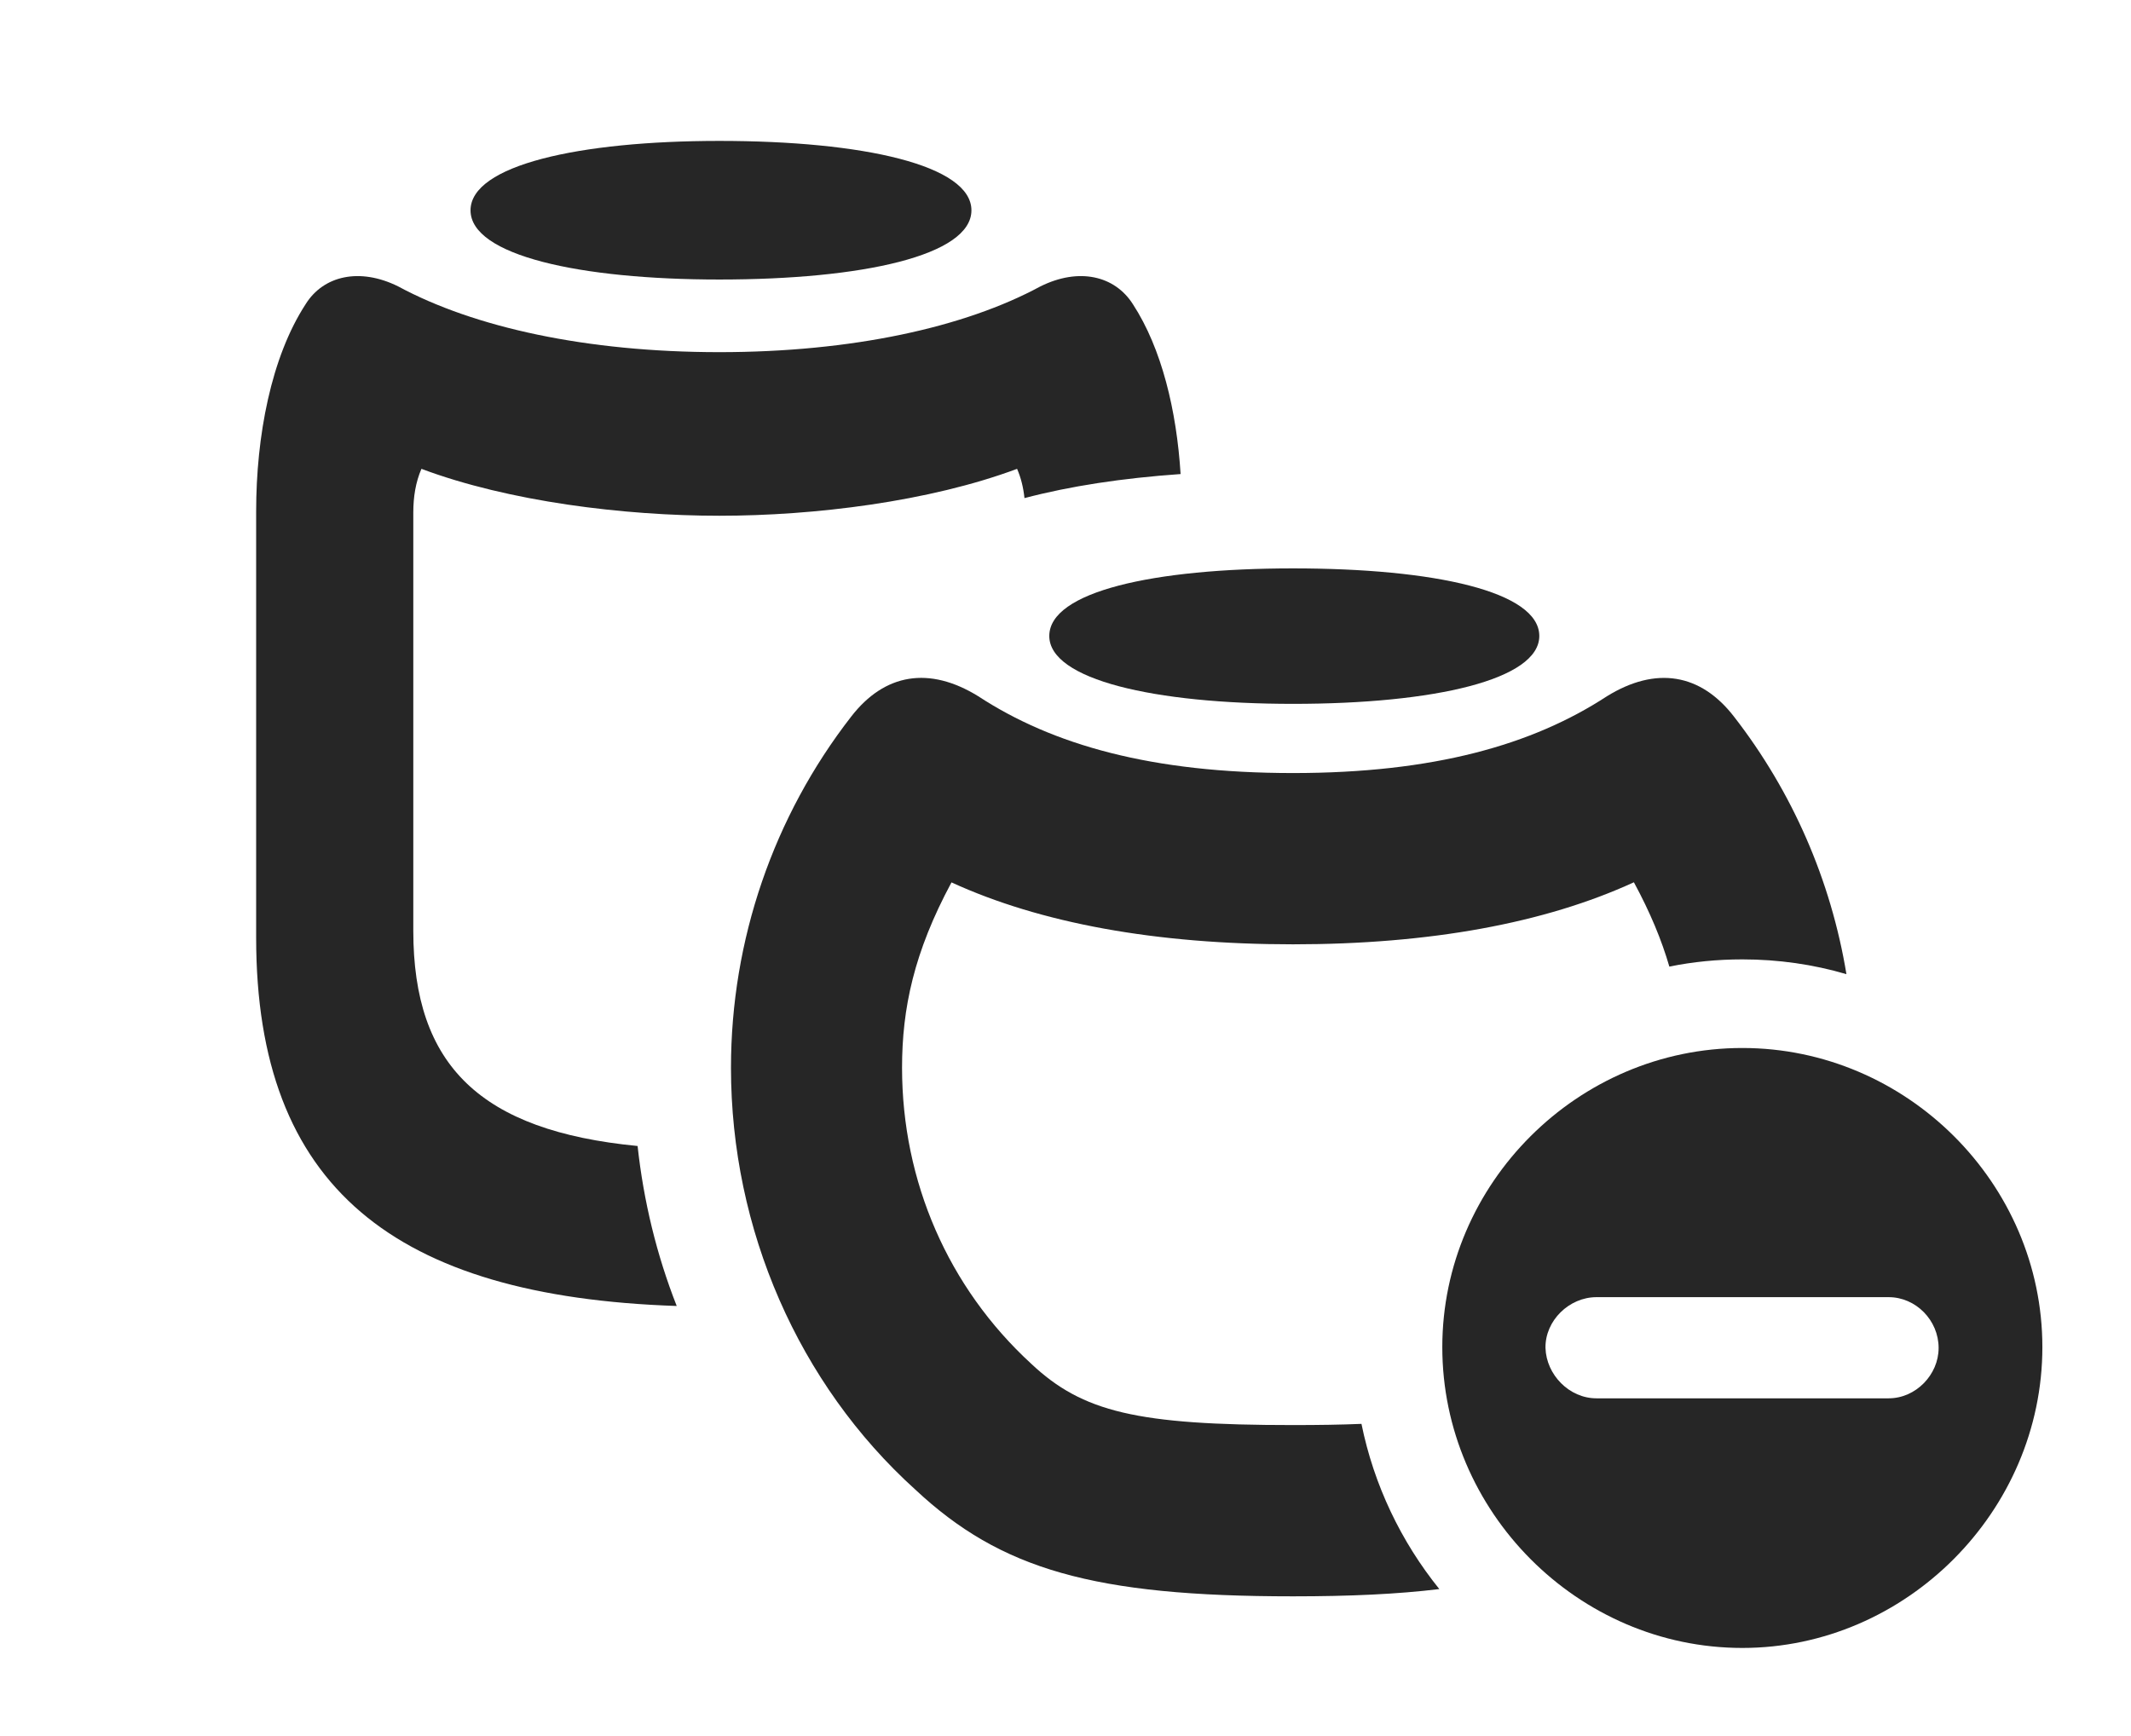 <?xml version="1.0" encoding="UTF-8"?>
<!--Generator: Apple Native CoreSVG 326-->
<!DOCTYPE svg PUBLIC "-//W3C//DTD SVG 1.1//EN" "http://www.w3.org/Graphics/SVG/1.1/DTD/svg11.dtd">
<svg version="1.1" xmlns="http://www.w3.org/2000/svg" xmlns:xlink="http://www.w3.org/1999/xlink"
       viewBox="0 0 37.196 30.309">
       <g>
              <rect height="30.309" opacity="0" width="37.196" x="0" y="0" />
              <path d="M19.774 5.31C20.279 6.085 20.538 7.173 20.607 8.276C19.586 8.348 18.683 8.485 17.882 8.696C17.863 8.515 17.822 8.344 17.753 8.185C16.218 8.758 14.214 9.004 12.556 9.004C10.895 9.004 8.884 8.758 7.356 8.185C7.256 8.416 7.214 8.672 7.214 8.95L7.214 16.249C7.214 18.602 8.386 19.741 11.129 20.007C11.234 20.971 11.462 21.91 11.812 22.8C6.887 22.634 4.471 20.727 4.471 16.373L4.471 8.929C4.471 7.615 4.731 6.238 5.335 5.31C5.644 4.813 6.276 4.666 6.95 5C8.275 5.716 10.239 6.148 12.556 6.148C14.87 6.148 16.837 5.716 18.16 5C18.833 4.666 19.458 4.813 19.774 5.31Z"
                     fill="currentColor" fill-opacity="0.85" />
              <path d="M16.956 3.672C16.956 4.46 15.056 4.88 12.556 4.88C10.121 4.88 8.213 4.46 8.213 3.672C8.213 2.885 10.106 2.46 12.556 2.46C15.071 2.46 16.956 2.885 16.956 3.672Z"
                     fill="currentColor" fill-opacity="0.85" />
              <path d="M17.075 12.155C18.375 13.006 20.105 13.496 22.569 13.496C25.02 13.496 26.748 13.006 28.049 12.155C28.904 11.627 29.685 11.757 30.267 12.512C31.287 13.825 31.959 15.371 32.229 17.007C31.651 16.837 31.041 16.749 30.412 16.749C29.977 16.749 29.55 16.791 29.138 16.875C29.004 16.413 28.805 15.931 28.519 15.403C26.963 16.118 24.953 16.486 22.569 16.486C20.176 16.486 18.164 16.118 16.608 15.405C15.952 16.624 15.745 17.606 15.745 18.641C15.745 20.626 16.55 22.477 17.998 23.807C18.895 24.652 19.848 24.879 22.569 24.879C23.014 24.879 23.411 24.873 23.764 24.858C23.982 25.931 24.457 26.916 25.123 27.742C24.398 27.831 23.559 27.869 22.569 27.869C19.094 27.869 17.468 27.402 15.976 26.005C13.938 24.163 12.759 21.463 12.759 18.641C12.759 16.409 13.502 14.255 14.856 12.512C15.441 11.755 16.22 11.627 17.075 12.155Z"
                     fill="currentColor" fill-opacity="0.85" />
              <path d="M26.868 11.103C26.868 11.864 25.04 12.288 22.569 12.288C20.14 12.288 18.315 11.864 18.315 11.103C18.315 10.329 20.133 9.923 22.569 9.923C25.048 9.923 26.868 10.329 26.868 11.103Z"
                     fill="currentColor" fill-opacity="0.85" />
              <path d="M35.649 23.518C35.649 26.382 33.269 28.77 30.412 28.77C27.54 28.77 25.175 26.387 25.175 23.518C25.175 20.661 27.54 18.296 30.412 18.296C33.278 18.296 35.649 20.659 35.649 23.518ZM27.865 22.646C27.391 22.646 26.968 23.054 26.976 23.533C26.991 24.002 27.391 24.412 27.865 24.412L32.967 24.412C33.438 24.412 33.838 24.002 33.838 23.533C33.838 23.047 33.438 22.646 32.967 22.646Z"
                     fill="currentColor" fill-opacity="0.85" />
       </g>
</svg>